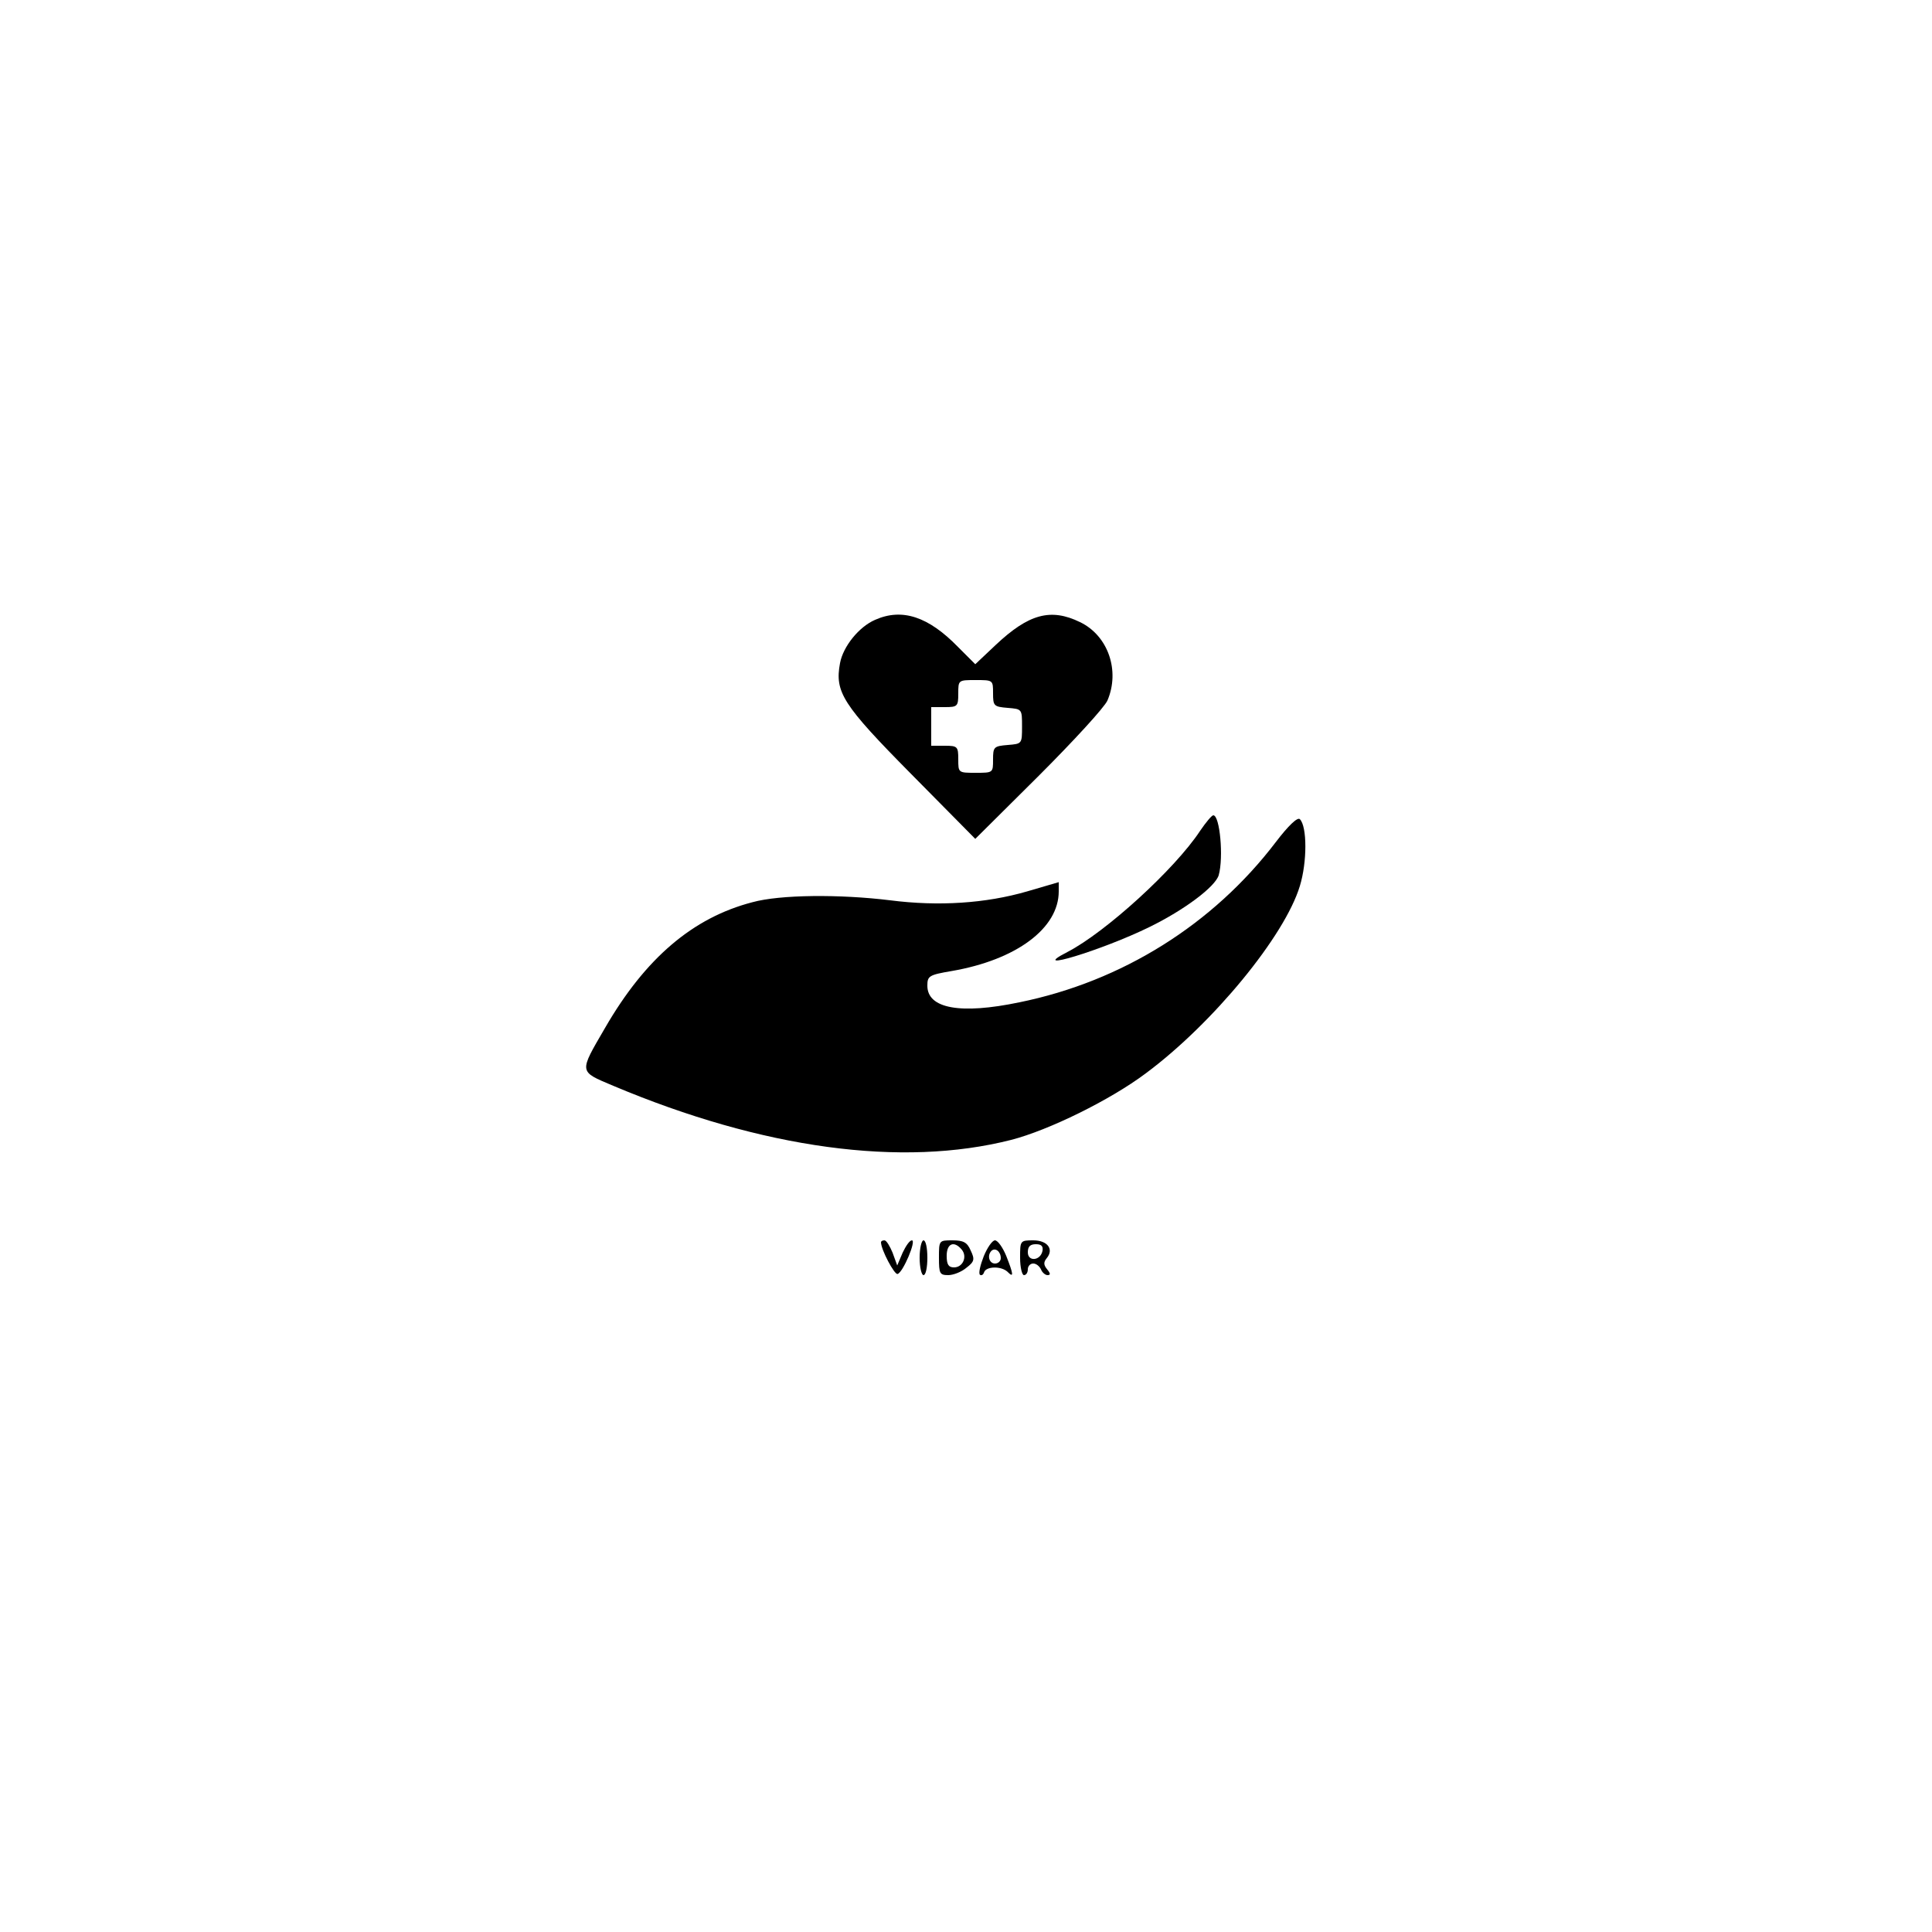 <?xml version="1.0" encoding="UTF-8"?>
<svg xmlns="http://www.w3.org/2000/svg" xmlns:xlink="http://www.w3.org/1999/xlink" width="1000px" height="1000px" viewBox="0 0 1000 1000" version="1.1">
<g id="surface1">
<path style=" stroke:none;fill-rule:nonzero;fill:rgb(0%,0%,0%);fill-opacity:1;" d="M 453 320.801 C 444.602 324.398 436.398 334.602 434.801 343.199 C 432 358.199 436 364.602 471.602 400.602 L 504.801 434.199 L 537.602 401.602 C 555.602 383.602 571.602 366.199 573.199 362.602 C 579.801 347.199 573.602 329 559 322 C 543.801 314.602 532.398 317.801 515.398 333.801 L 504.801 343.801 L 495.801 334.801 C 480.602 319.199 467 314.602 453 320.801 Z M 514 358.801 C 514 365.398 514.398 365.801 521.602 366.398 C 529 367 529 367 529 376 C 529 385 529 385 521.602 385.602 C 514.398 386.199 514 386.602 514 393.199 C 514 400 514 400 505 400 C 496 400 496 400 496 393 C 496 386.398 495.602 386 489 386 L 482 386 L 482 366 L 489 366 C 495.602 366 496 365.602 496 359 C 496 352 496 352 505 352 C 514 352 514 352 514 358.801 Z M 514 358.801 "/>
<path style=" stroke:none;fill-rule:nonzero;fill:rgb(0%,0%,0%);fill-opacity:1;" d="M 621.199 430 C 608.199 449.801 572.199 482.602 552.398 492.801 C 531 503.801 570.602 491.801 595 479.801 C 613 471 629 459 630.801 453 C 633.398 443.801 631.398 422 628 422 C 627.199 422 624.199 425.602 621.199 430 Z M 621.199 430 "/>
<path style=" stroke:none;fill-rule:nonzero;fill:rgb(0%,0%,0%);fill-opacity:1;" d="M 660.398 435.801 C 628 478.398 580.801 508 527.602 518.801 C 497 525.199 480 522 480 510.199 C 480 505.199 480.801 504.602 492.602 502.602 C 526.199 496.801 548 480.398 548 461.398 L 548 456.602 L 531.602 461.398 C 510.199 467.602 485.801 469.199 460.801 466 C 434.801 462.801 403.801 463 389.398 467 C 358.602 475 334 496 313.199 532 C 299.602 555.398 299.398 554.398 317.398 562 C 394.801 594.602 466.801 604.398 523.398 590 C 542.801 585 574.602 569.398 593 555.602 C 628 529.602 665 484.398 672.801 458.602 C 676.602 446.199 676.602 427.801 672.801 424 C 671.602 422.801 666.801 427.398 660.398 435.801 Z M 660.398 435.801 "/>
<path style=" stroke:none;fill-rule:nonzero;fill:rgb(0%,0%,0%);fill-opacity:1;" d="M 456 643 C 456 646.801 463 660 464.602 659.398 C 467.398 658.602 474.398 642 472 642 C 470.801 642 468.801 645 467.199 648.398 L 464.398 655 L 462 648.398 C 460.602 645 458.801 642 457.801 642 C 456.801 642 456 642.398 456 643 Z M 456 643 "/>
<path style=" stroke:none;fill-rule:nonzero;fill:rgb(0%,0%,0%);fill-opacity:1;" d="M 476 651 C 476 656 477 660 478 660 C 479.199 660 480 656 480 651 C 480 646 479.199 642 478 642 C 477 642 476 646 476 651 Z M 476 651 "/>
<path style=" stroke:none;fill-rule:nonzero;fill:rgb(0%,0%,0%);fill-opacity:1;" d="M 486 651 C 486 659.199 486.398 660 490.801 660 C 493.398 660 497.602 658.398 500.199 656.199 C 504.398 653 504.602 651.801 502.398 647.199 C 500.602 643 498.602 642 493 642 C 486 642 486 642 486 651 Z M 497.801 646.801 C 500.801 650.398 498.398 656 493.801 656 C 491 656 490 654.602 490 650 C 490 643.602 493.801 642 497.801 646.801 Z M 497.801 646.801 "/>
<path style=" stroke:none;fill-rule:nonzero;fill:rgb(0%,0%,0%);fill-opacity:1;" d="M 509.199 650.199 C 507.398 654.801 506.398 659 507.199 659.801 C 508 660.398 509 659.801 509.398 658.398 C 510.602 655.398 518.398 655.199 521.602 658.398 C 524.801 661.602 524.602 659.602 520.801 650 C 519 645.602 516.398 642 515 642 C 513.602 642 511 645.801 509.199 650.199 Z M 518 651.199 C 518 652.801 516.602 654 515 654 C 512 654 510.801 649.801 513.199 647.398 C 515.199 645.602 518 647.801 518 651.199 Z M 518 651.199 "/>
<path style=" stroke:none;fill-rule:nonzero;fill:rgb(0%,0%,0%);fill-opacity:1;" d="M 528 651 C 528 656 529 660 530 660 C 531.199 660 532 658.602 532 657 C 532 655.398 533.199 654 534.801 654 C 536.398 654 538 655.398 538.801 657 C 539.398 658.602 541 660 542.199 660 C 543.801 660 543.801 659.199 542 657 C 540.199 654.801 540 653.398 541.801 651.199 C 545.602 646.602 542.199 642 534.801 642 C 528 642 528 642.199 528 651 Z M 539.602 647.398 C 538.602 652.602 532 653.199 532 648.199 C 532 645.199 533.199 644 536.199 644 C 539 644 540 645 539.602 647.398 Z M 539.602 647.398 "/>
</g>
</svg>
